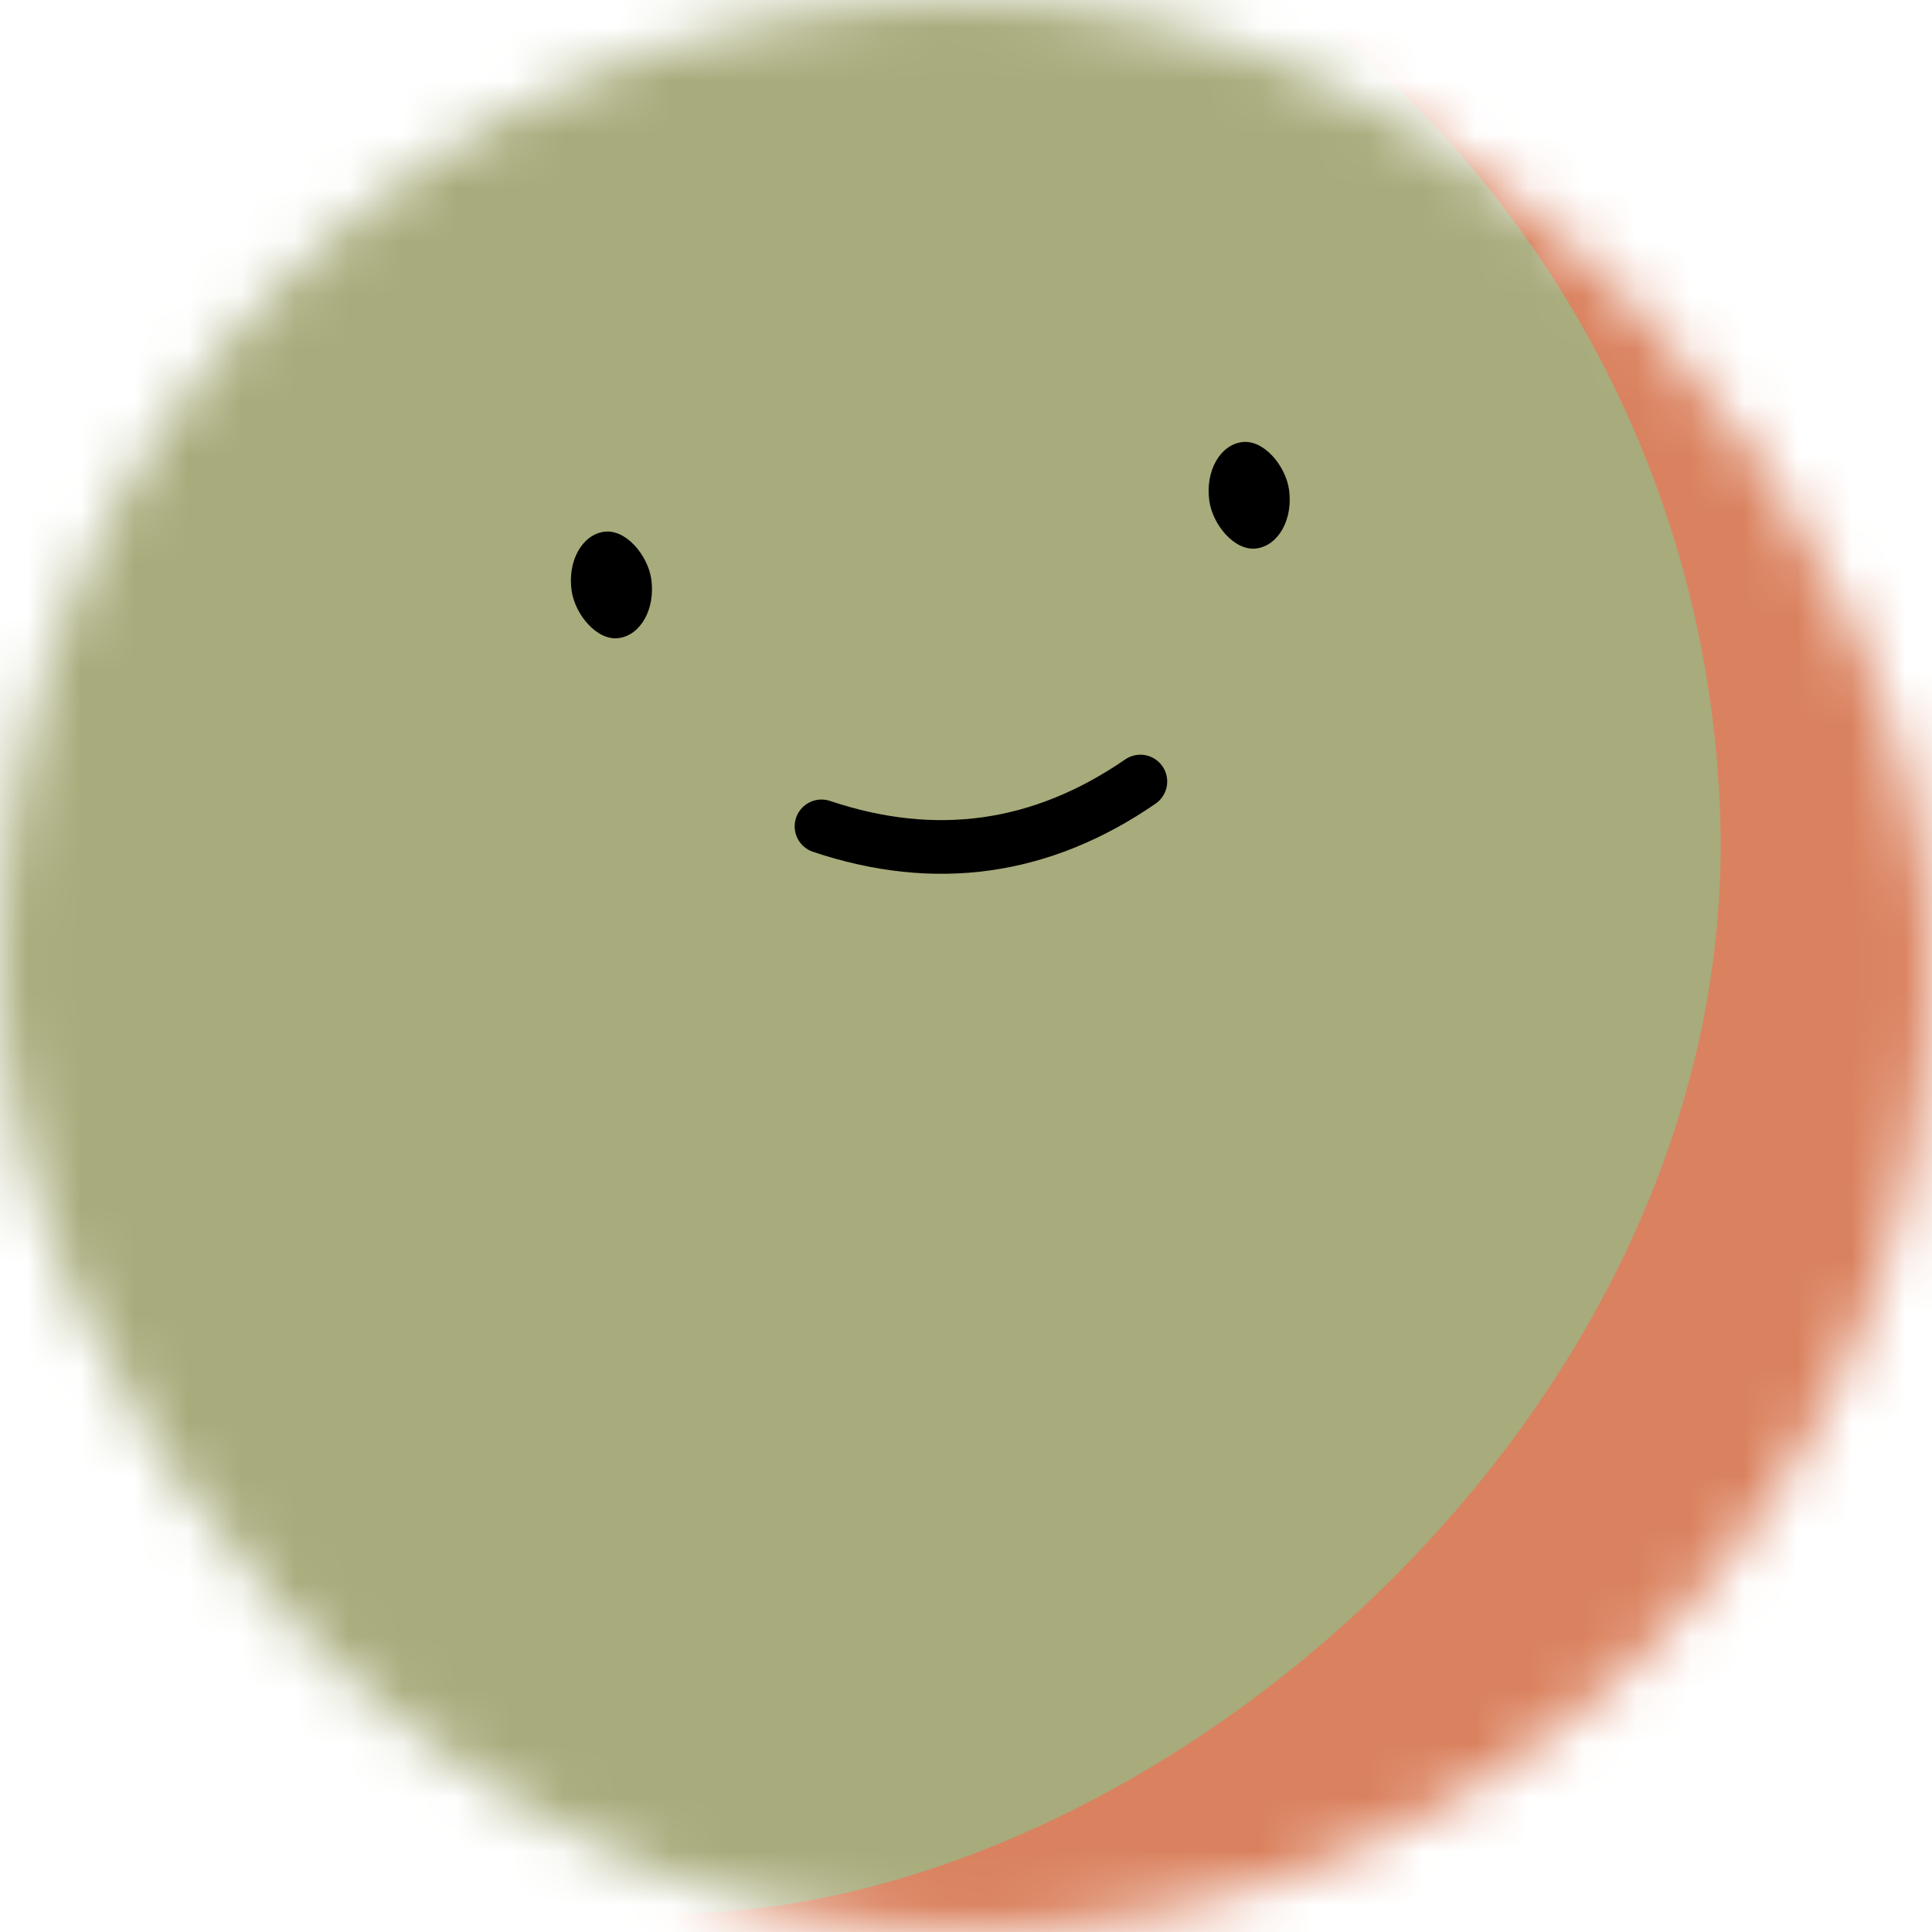 <svg viewBox="0 0 36 36" fill="none" role="img" xmlns="http://www.w3.org/2000/svg" width="80" height="80"><title>Biddy Mason</title><mask id="mask__beam" maskUnits="userSpaceOnUse" x="0" y="0" width="36" height="36"><rect width="36" height="36" rx="72" fill="#FFFFFF"></rect></mask><g mask="url(#mask__beam)"><rect width="36" height="36" fill="#da825f"></rect><rect x="0" y="0" width="36" height="36" transform="translate(-4 -4) rotate(88 18 18) scale(1.1)" fill="#a8ab7b" rx="36"></rect><g transform="translate(0 -5) rotate(-8 18 18)"><path d="M15 20c2 1 4 1 6 0" stroke="#000000" fill="none" stroke-linecap="round"></path><rect x="11" y="14" width="1.5" height="2" rx="1" stroke="none" fill="#000000"></rect><rect x="23" y="14" width="1.5" height="2" rx="1" stroke="none" fill="#000000"></rect></g></g></svg>